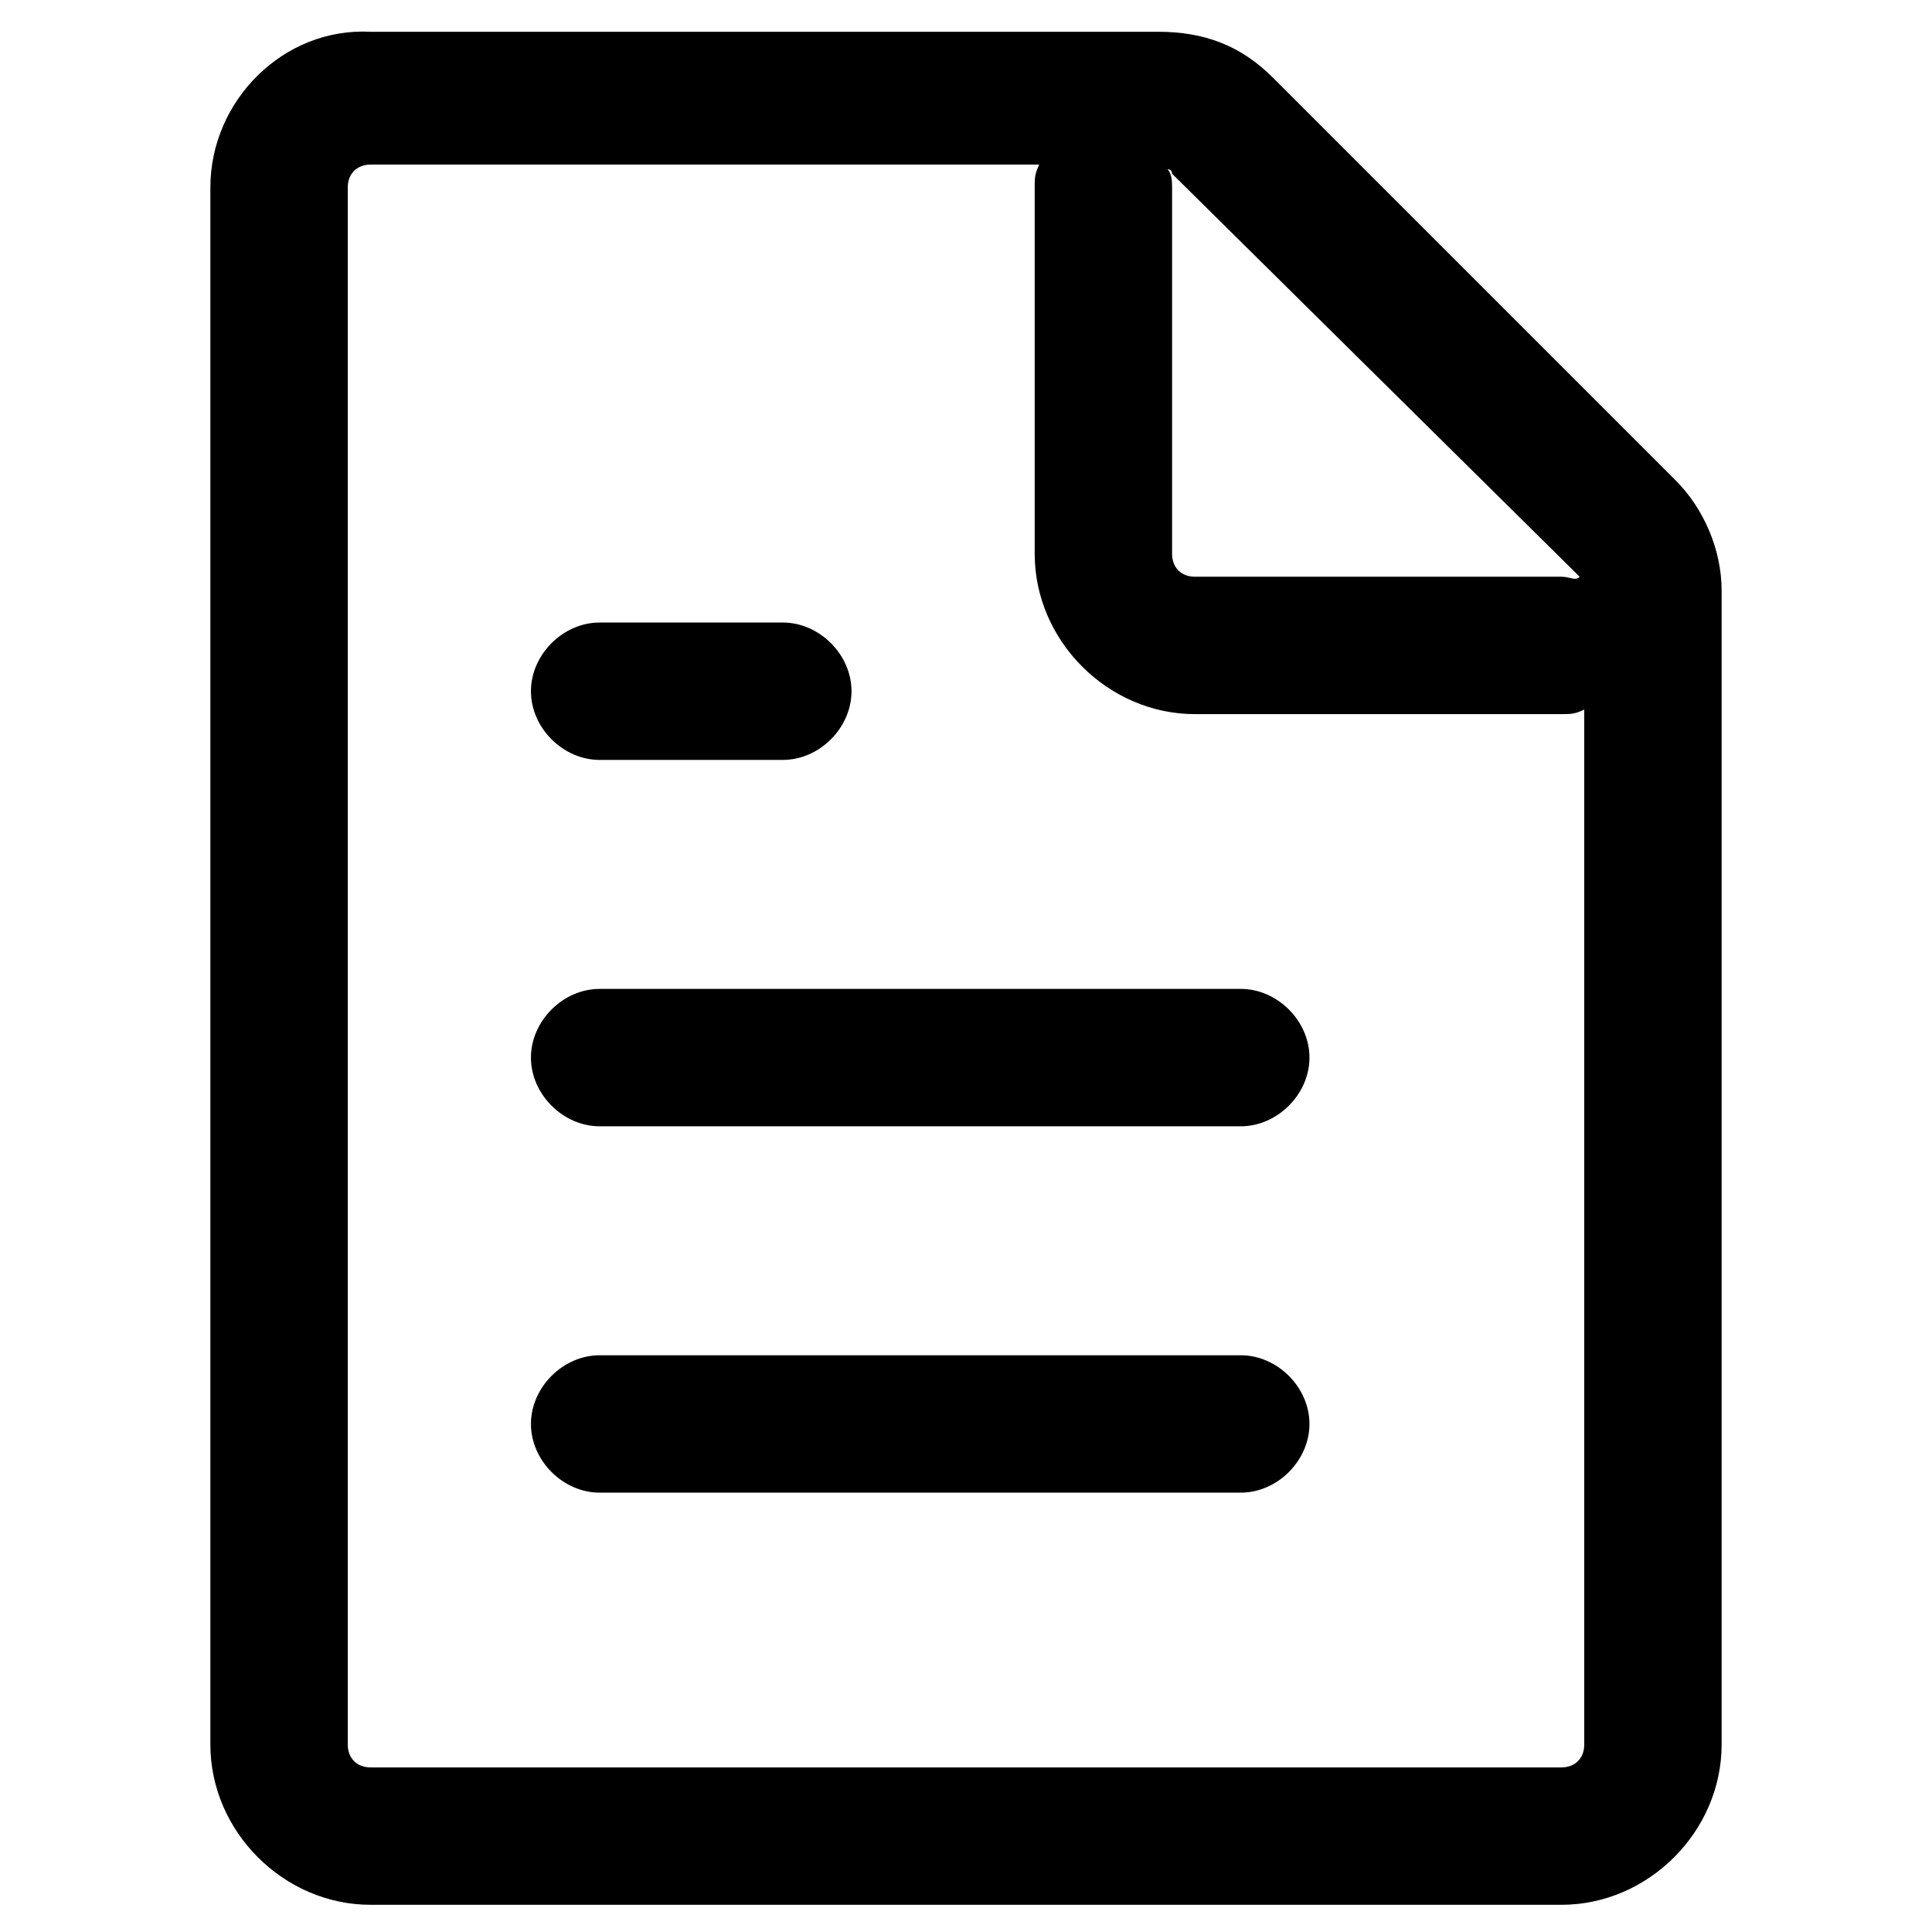 <?xml version="1.0" standalone="no"?><!DOCTYPE svg PUBLIC "-//W3C//DTD SVG 1.1//EN" "http://www.w3.org/Graphics/SVG/1.1/DTD/svg11.dtd"><svg class="icon" width="200px" height="200.00px" viewBox="0 0 1024 1024" version="1.1" xmlns="http://www.w3.org/2000/svg"><path d="M888.226 254.711L674.626 41.111C657.636 24.121 638.217 16.839 613.945 16.839H196.457C150.338 14.412 111.502 53.248 111.502 99.366v825.269c0 46.118 38.836 84.953 84.954 84.953h631.087c46.119 0 84.954-38.836 84.954-84.953v-611.669c0-21.845-9.709-43.691-24.272-58.254z m-50.972 50.972c-2.428 2.427-4.855 0-9.71 0H633.363c-7.282 0-12.137-4.855-12.137-12.137V99.366c0-2.427 0-7.282-2.427-9.709 0 0 2.427 0 2.427 2.427l216.026 213.6z m-9.71 631.087H196.457c-7.282 0-12.137-4.854-12.137-12.136V99.366c0-7.282 4.855-12.136 12.137-12.136h354.379c-2.427 4.854-2.427 7.282-2.427 12.136V293.547c0 46.118 38.836 84.954 84.954 84.954h194.18c4.855 0 7.282 0 12.137-2.428v548.561c0 7.282-4.855 12.136-12.137 12.136z"  /><path d="M657.636 718.317H317.819c-19.417 0-36.409 16.992-36.409 36.409s16.992 36.409 36.409 36.409H657.636c19.418 0 36.409-16.99 36.409-36.409s-16.99-36.409-36.409-36.409z m0-194.18H317.819c-19.417 0-36.409 16.99-36.409 36.409s16.992 36.409 36.409 36.409H657.636c19.418 0 36.409-16.992 36.409-36.409s-16.99-36.409-36.409-36.409zM317.819 402.773h97.091c19.417 0 36.409-16.99 36.409-36.409s-16.992-36.409-36.409-36.409h-97.091c-19.417 0-36.409 16.99-36.409 36.409s16.992 36.409 36.409 36.409z"  /></svg>